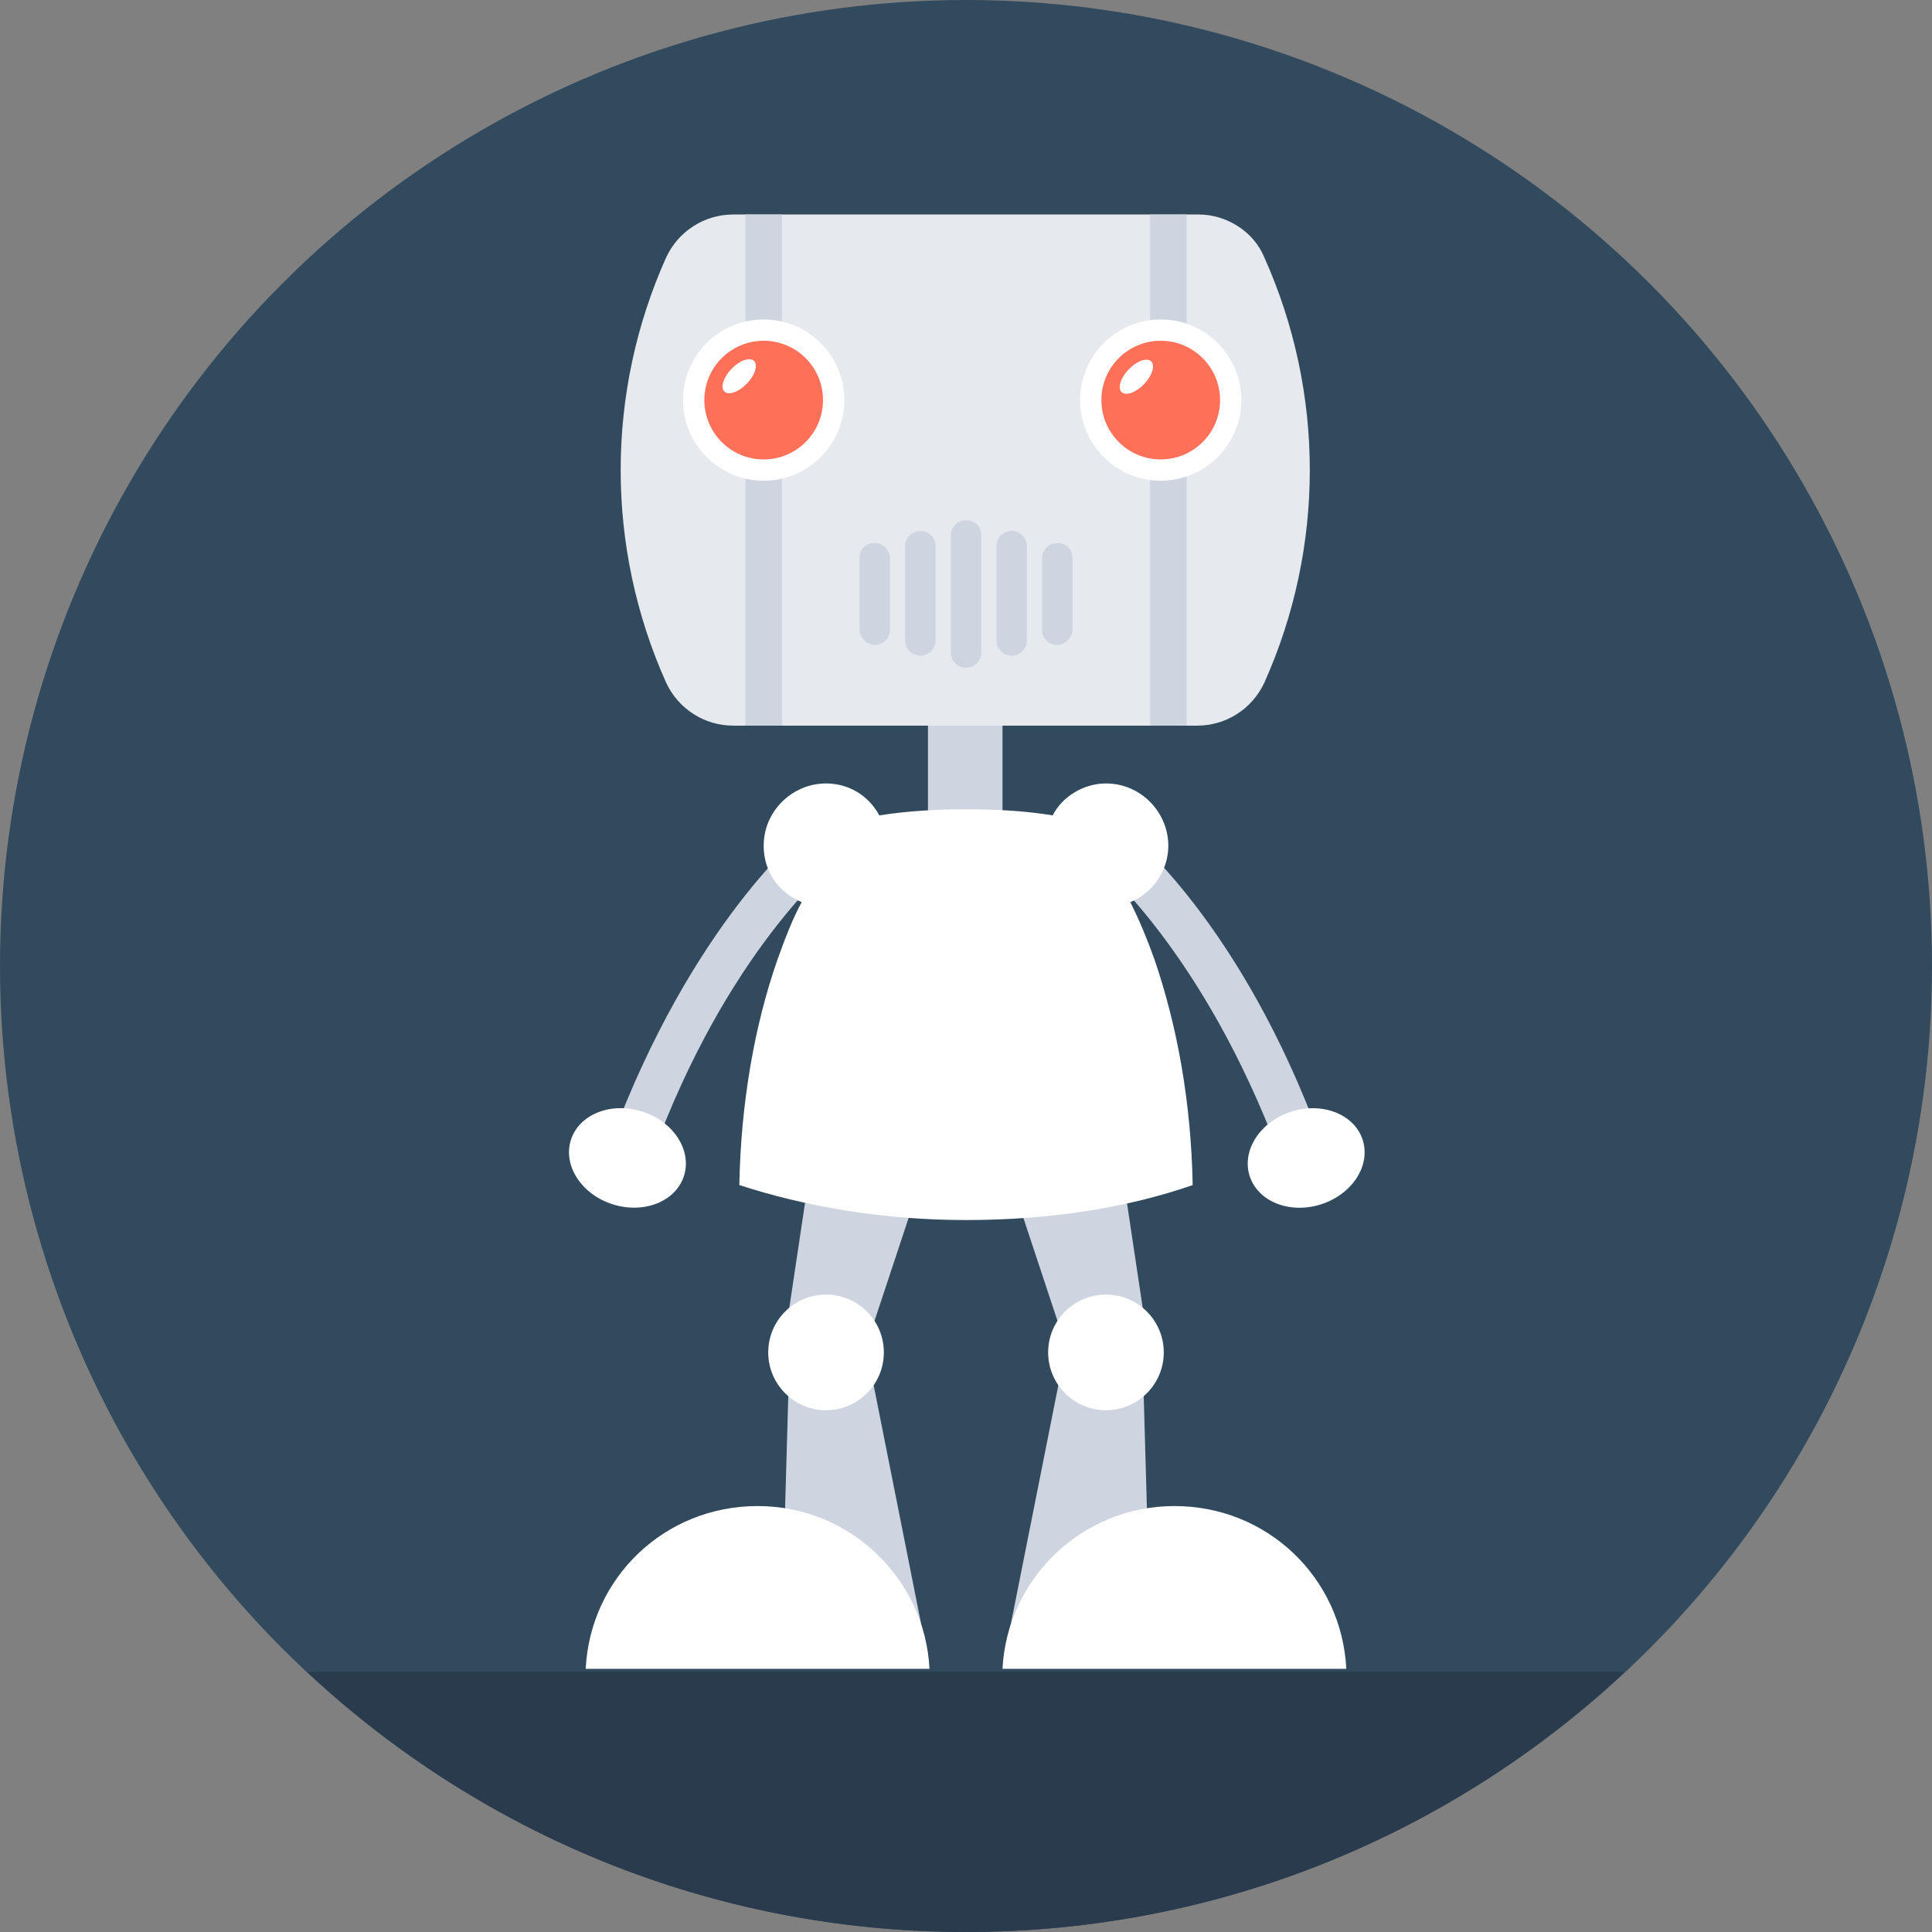 <?xml version="1.0" encoding="iso-8859-1"?>
<!-- Generator: Adobe Illustrator 19.0.0, SVG Export Plug-In . SVG Version: 6.00 Build 0)  -->
<svg xmlns="http://www.w3.org/2000/svg" xmlns:xlink="http://www.w3.org/1999/xlink" version="1.1" id="Layer_1" x="0px" y="0px" viewBox="0 0 508 508" style="enable-background:new 0 0 508 508;" xml:space="preserve">
<rect x="0" y="0" width="508" height="508" fill="#808080" stroke="none"/>
<circle style="fill:#324A5E;" cx="254" cy="254" r="254"/>
<g>
	<path style="fill:#CED5E0;" d="M219.2,227.2l-6.8-9.2c-1.2,0.8-30.4,24.8-51.6,81.6l10.8,4C191.2,250,219.2,227.2,219.2,227.2z"/>
	<path style="fill:#CED5E0;" d="M295.6,218l-7.2,8.8c0.4,0.4,28,23.2,48,76.8l10.8-4C326.4,242.8,297.2,219.2,295.6,218z"/>
	<polygon style="fill:#CED5E0;" points="288.8,355.6 301.2,348.8 292.8,292.8 260,292.8 280.8,355.6 280,355.6 264.8,432 302,411.6    300.4,355.6  "/>
	<polygon style="fill:#CED5E0;" points="215.2,292.8 206.8,348.8 219.2,355.6 207.6,355.6 206,411.6 243.2,432 228,355.6    227.2,355.6 248,292.8  "/>
</g>
<path style="fill:#2B3B4E;" d="M80.8,439.6C126,482,186.8,508,254,508s128-26,173.2-68.4H80.8z"/>
<rect x="244" y="184" style="fill:#CED5E0;" width="19.6" height="38.4"/>
<path style="fill:#324A5E;" d="M176.4,312.4c-2.4,3.2-7.6,4-10.8,2c0,0-0.4,0-0.4-0.4c-0.4,0-1.6-0.4-2-0.8c-1.2-0.4-2.8-0.8-4-0.8  c-3.6-0.8-5.6-4.4-6-7.6c-7.2,5.2-18.4,15.2-18,28c0,0,3.6,5.2,8.4,4c-0.4,2.8-0.4,5.6,0.4,8.8c0,0,6.8,6.4,11.6-0.8v0.4  c0,0,7.6,6,10.8-4.8c0,0-2.8-13.6,5.2-23.2c4,7.6,3.6,15.6,3.6,15.6c4.4,10.4,10.8,4.8,10.8,4.8  C187.6,328.8,181.2,318.4,176.4,312.4z"/>
<ellipse transform="matrix(-0.303 0.953 -0.953 -0.303 504.933 239.465)" style="fill:#FFFFFF;" cx="164.945" cy="304.278" rx="12.8" ry="15.6"/>
<path style="fill:#324A5E;" d="M331.6,312.4c2.4,3.2,7.6,4,10.8,2c0,0,0.4,0,0.4-0.4c0.4,0,1.6-0.4,2-0.8c1.2-0.4,2.8-0.8,4-0.8  c3.6-0.8,5.6-4.4,6-7.6c7.2,5.2,18.4,15.2,18,28c0,0-3.6,5.2-8.4,4c0.4,2.8,0.4,5.6-0.4,8.8c0,0-6.8,6.4-11.6-0.8v0.4  c0,0-7.6,6-10.8-4.8c0,0,2.8-13.6-5.2-23.2c-4,7.6-3.6,15.6-3.6,15.6c-4.4,10.4-10.8,4.8-10.8,4.8  C320.4,328.8,326.8,318.4,331.6,312.4z"/>
<g>

		<ellipse transform="matrix(-0.303 -0.953 0.953 -0.303 157.365 723.793)" style="fill:#FFFFFF;" cx="343.219" cy="304.382" rx="12.8" ry="15.6"/>
	<path style="fill:#FFFFFF;" d="M354,438.8c-1.2-24-20.8-42.8-45.2-42.8c-24.4,0-44,19.2-45.2,42.8H354z"/>
	<circle style="fill:#FFFFFF;" cx="290.8" cy="355.6" r="15.2"/>
	<path style="fill:#FFFFFF;" d="M154,438.8c1.2-24,20.8-42.8,45.2-42.8s44,19.2,45.2,42.8H154z"/>
	<circle style="fill:#FFFFFF;" cx="217.2" cy="355.6" r="15.2"/>
	<path style="fill:#FFFFFF;" d="M303.6,252.4c-2-5.6-4-10.4-6.4-15.2c6-2.4,10-8.4,10-14.8c0-8.8-7.2-16.4-16.4-16.4   c-6,0-11.6,3.6-14,8.4c-7.2-1.2-14.8-1.6-22.8-1.6c-7.6,0-15.2,0.4-22.8,1.6c-2.8-5.2-8-8.4-14-8.4c-8.8,0-16.4,7.2-16.4,16.4   c0,6.8,4,12.4,10,14.8c-2.4,4.4-4.4,9.6-6.4,15.2c-6,17.2-9.6,37.6-10,59.2c17.2,5.6,37.6,9.2,59.6,9.2s42.4-3.2,59.6-9.2   C313.2,290,309.6,270,303.6,252.4z"/>
</g>
<path style="fill:#E6E9EE;" d="M315.2,56.4H192.8c-7.6,0-14.4,4.4-17.6,11.2c-16,35.6-16,76.4,0,112c3.2,6.8,10,11.2,17.6,11.2h122  c7.6,0,14.4-4.4,17.6-11.2c16-35.6,16-76.4,0-112C329.6,60.8,322.4,56.4,315.2,56.4z"/>
<g>
	<rect x="302.4" y="56.4" style="fill:#CED5E0;" width="9.6" height="134.4"/>
	<rect x="196" y="56.4" style="fill:#CED5E0;" width="9.6" height="134.4"/>
</g>
<circle style="fill:#FFFFFF;" cx="200.8" cy="105.2" r="21.2"/>
<circle style="fill:#FF7058;" cx="200.8" cy="105.2" r="15.6"/>
<g>

		<ellipse transform="matrix(-0.721 -0.694 0.694 -0.721 265.785 305.283)" style="fill:#FFFFFF;" cx="194.418" cy="99.076" rx="2.8" ry="5.6"/>
	<circle style="fill:#FFFFFF;" cx="305.2" cy="105.2" r="21.2"/>
</g>
<circle style="fill:#FF7058;" cx="305.2" cy="105.2" r="15.6"/>
<ellipse transform="matrix(-0.721 -0.694 0.694 -0.721 445.423 378.074)" style="fill:#FFFFFF;" cx="298.907" cy="99.268" rx="2.8" ry="5.6"/>
<g>
	<path style="fill:#CED5E0;" d="M254,136.8c-2.4,0-4,2-4,4v30.8c0,2.4,2,4,4,4c2.4,0,4-2,4-4v-30.8C258,138.4,256.4,136.8,254,136.8   z"/>
	<path style="fill:#CED5E0;" d="M266,139.6c-2.4,0-4,2-4,4v24.8c0,2.4,2,4,4,4c2.4,0,4-2,4-4v-24.8C270,141.6,268.4,139.6,266,139.6   z"/>
	<path style="fill:#CED5E0;" d="M278,142.8c-2.4,0-4,2-4,4v18.8c0,2.4,2,4,4,4s4-2,4-4v-18.8C282,144.4,280.4,142.8,278,142.8z"/>
	<path style="fill:#CED5E0;" d="M242,139.6c2.4,0,4,2,4,4v24.8c0,2.4-2,4-4,4c-2.4,0-4-2-4-4v-24.8C238,141.6,239.6,139.6,242,139.6   z"/>
	<path style="fill:#CED5E0;" d="M230,142.8c2.4,0,4,2,4,4v18.8c0,2.4-2,4-4,4s-4-2-4-4v-18.8C226,144.4,227.6,142.8,230,142.8z"/>
</g>
<g>
</g>
<g>
</g>
<g>
</g>
<g>
</g>
<g>
</g>
<g>
</g>
<g>
</g>
<g>
</g>
<g>
</g>
<g>
</g>
<g>
</g>
<g>
</g>
<g>
</g>
<g>
</g>
<g>
</g>
</svg>
